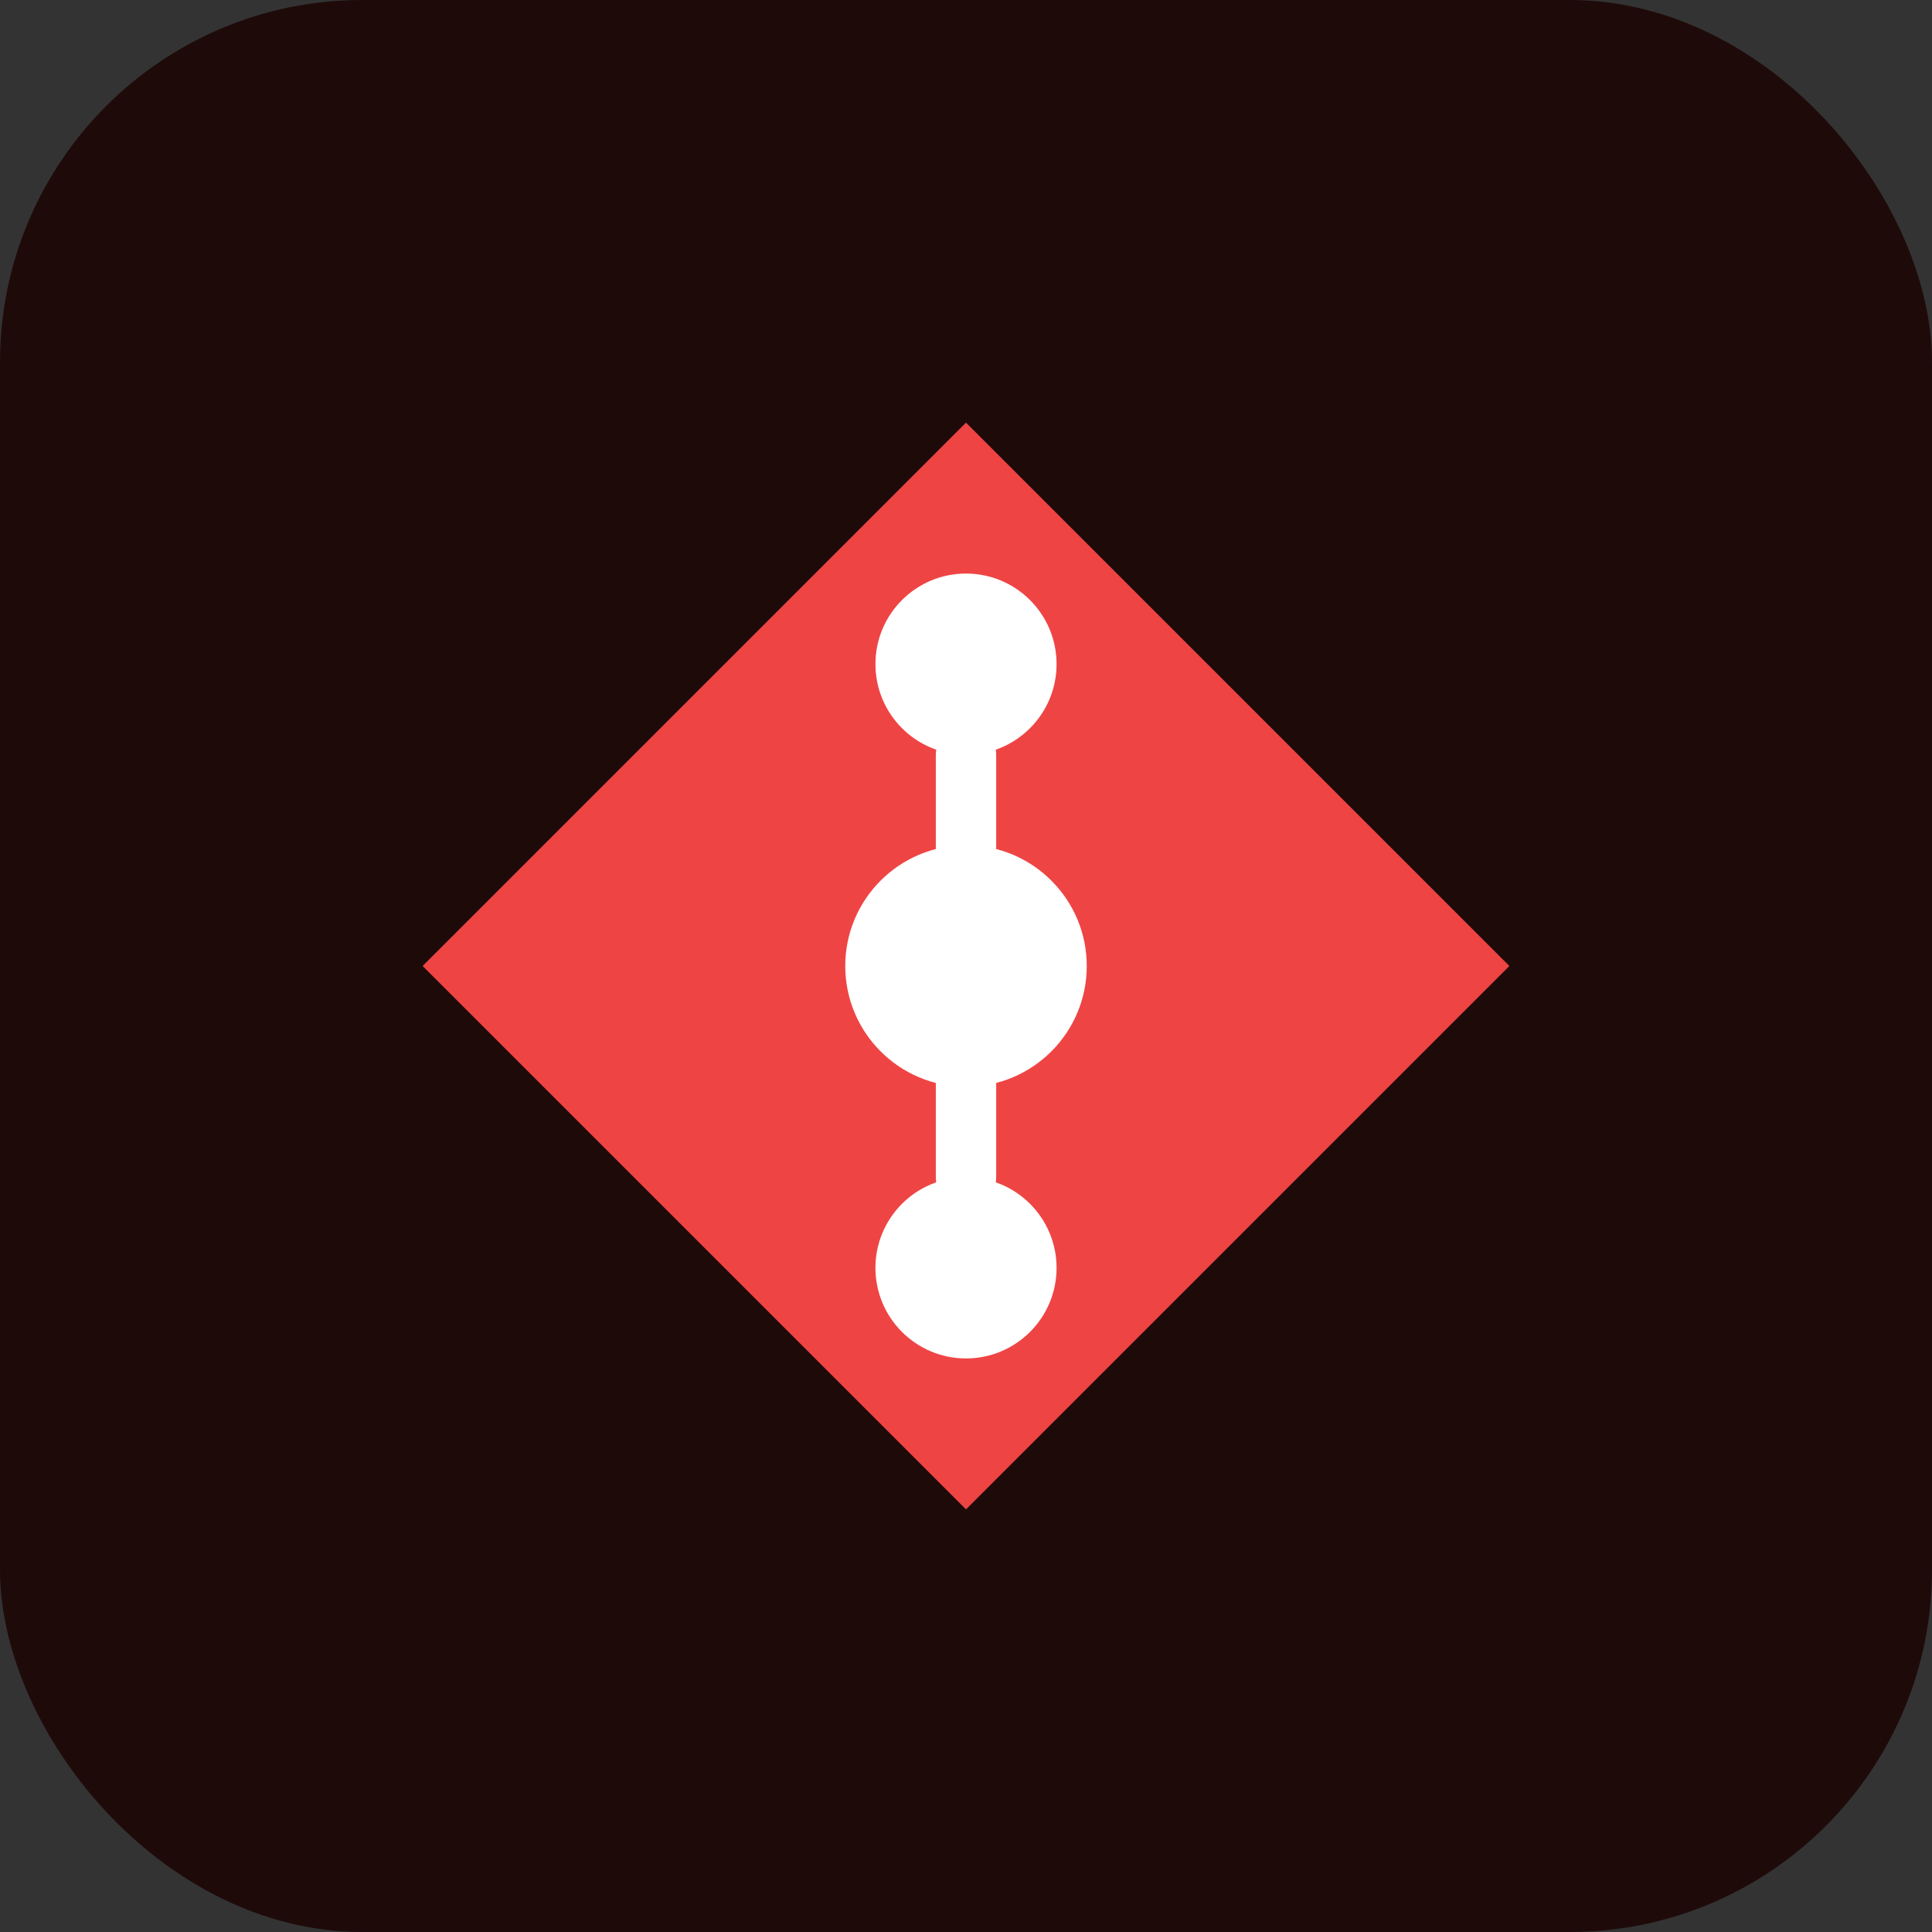 <svg width="64" height="64" viewBox="0 0 64 64" fill="none" xmlns="http://www.w3.org/2000/svg">
  <rect x="0" y="0" width="64" height="64" fill="#333333" stroke="none"/>
  <rect width="64" height="64" rx="12" fill="#1F0A0A"/>
  <path d="M32 14L50 32L32 50L14 32L32 14Z" fill="#EF4444"/>
  <circle cx="32" cy="32" r="4" fill="white"/>
  <circle cx="32" cy="22" r="3" fill="white"/>
  <circle cx="32" cy="42" r="3" fill="white"/>
  <path d="M32 25V29" stroke="white" stroke-width="2" stroke-linecap="round"/>
  <path d="M32 35V39" stroke="white" stroke-width="2" stroke-linecap="round"/>
</svg>
